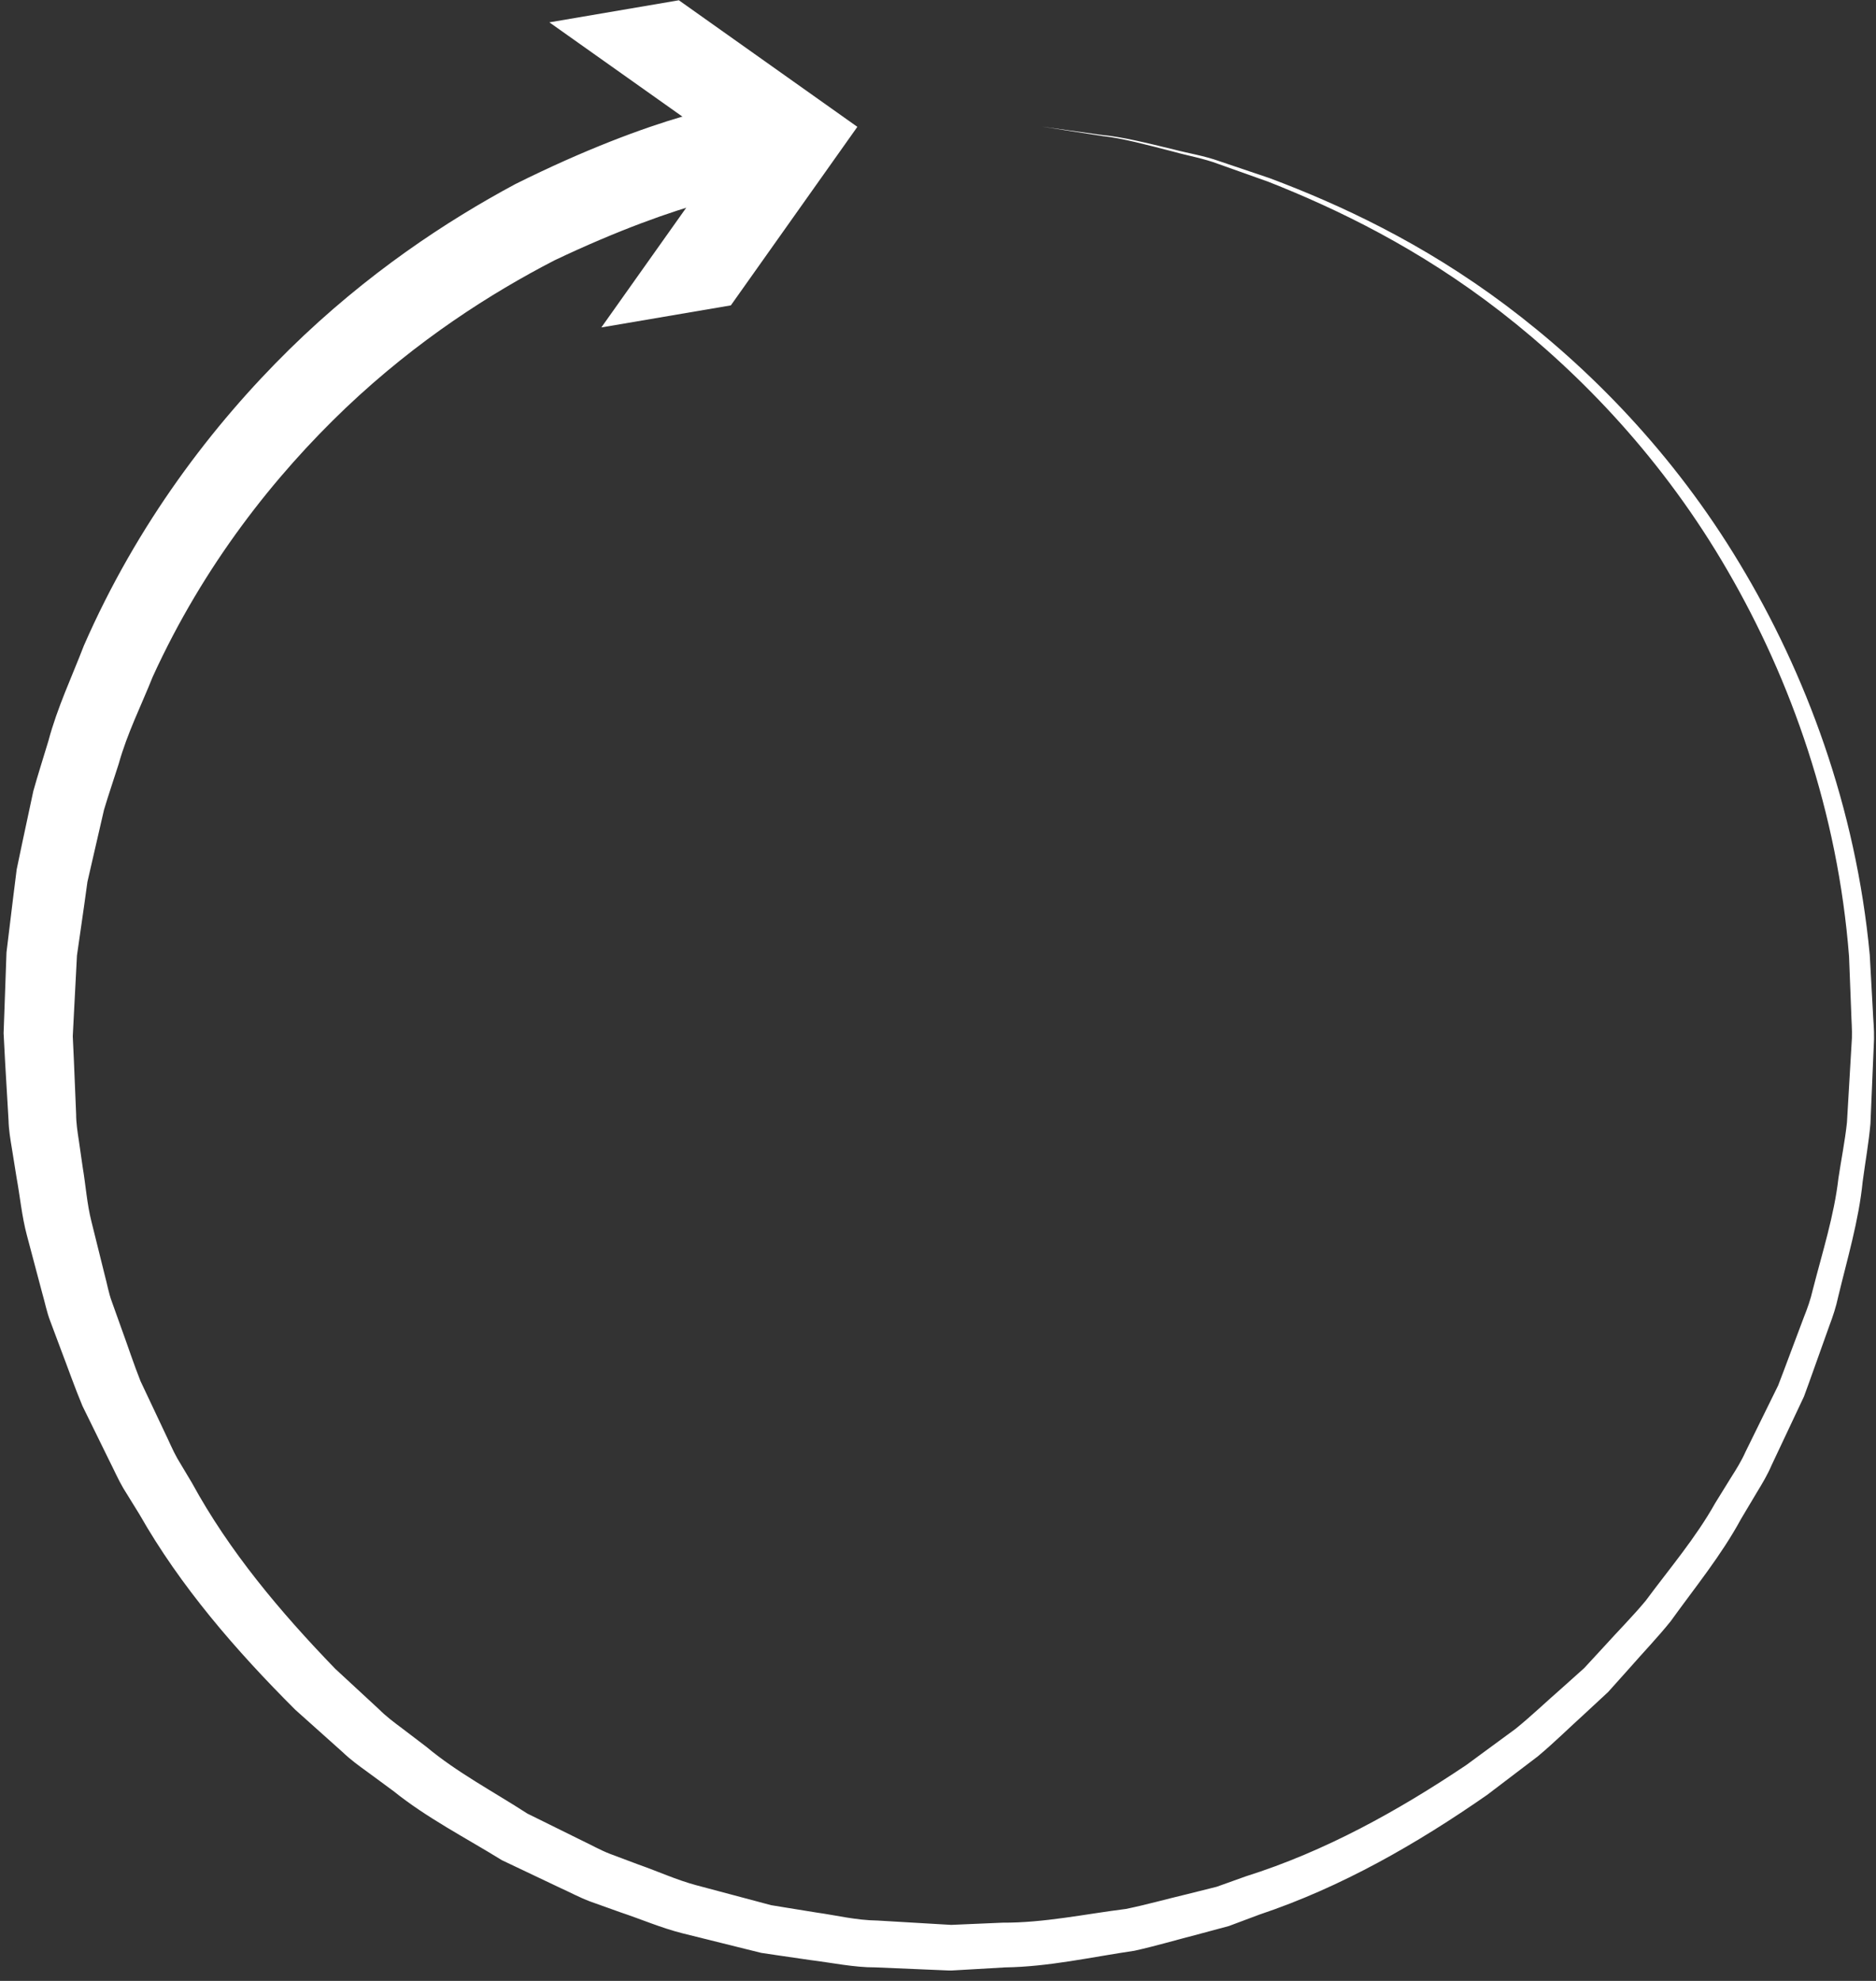 <svg width="90" height="95" viewBox="0 0 90 95" fill="none" xmlns="http://www.w3.org/2000/svg">
<rect x="0" y="0" width="90" height="95" fill="#333333" stroke="none"/>
<path d="M49.984 6.072C49.984 6.072 50.995 6.212 52.889 6.476C53.844 6.564 54.989 6.849 56.34 7.175C57.01 7.353 57.756 7.464 58.506 7.733C59.26 7.988 60.062 8.257 60.909 8.544C64.247 9.795 68.238 11.639 72.245 14.644C76.234 17.637 80.275 21.728 83.457 27.024C86.635 32.289 89.035 38.716 89.7 45.789C89.749 46.675 89.798 47.567 89.848 48.463C89.865 48.923 89.916 49.337 89.905 49.839L89.848 51.183C89.81 52.081 89.772 52.985 89.733 53.895C89.652 54.808 89.484 55.735 89.361 56.663C89.172 58.544 88.628 60.349 88.183 62.204C88.084 62.672 87.934 63.125 87.764 63.573L87.28 64.929L86.793 66.292L86.545 66.973L86.234 67.632C85.82 68.511 85.404 69.393 84.986 70.279C84.793 70.731 84.541 71.152 84.284 71.572L83.528 72.84C82.585 74.583 81.318 76.127 80.149 77.752C79.522 78.532 78.824 79.257 78.16 80.016L77.15 81.144L76.037 82.176C75.286 82.856 74.561 83.573 73.78 84.227C72.969 84.843 72.156 85.461 71.341 86.081C67.989 88.412 64.366 90.5 60.418 91.82L58.958 92.367L57.451 92.772C56.443 93.031 55.442 93.328 54.425 93.553C52.363 93.855 50.313 94.323 48.218 94.352L46.654 94.443L45.871 94.488L45.675 94.499C45.692 94.501 45.542 94.503 45.522 94.5L45.427 94.496L45.045 94.48L41.99 94.351C40.985 94.357 39.916 94.129 38.874 94L37.304 93.772L36.52 93.655L35.76 93.467L32.724 92.712C31.715 92.457 30.755 92.04 29.77 91.712L28.302 91.187C27.816 91.005 27.358 90.756 26.886 90.544C25.949 90.099 25.014 89.655 24.081 89.212C22.325 88.127 20.479 87.185 18.877 85.897L17.64 84.987C17.225 84.687 16.811 84.387 16.443 84.033C15.682 83.352 14.924 82.673 14.167 81.997C11.303 79.139 8.651 76.071 6.692 72.628L5.914 71.369C5.665 70.945 5.47 70.492 5.247 70.056C4.815 69.176 4.384 68.299 3.956 67.427C3.581 66.531 3.264 65.616 2.919 64.716L2.414 63.367C2.24 62.919 2.153 62.447 2.019 61.989C1.774 61.068 1.531 60.151 1.289 59.239C1.046 58.327 0.962 57.388 0.794 56.472L0.573 55.095C0.497 54.636 0.419 54.181 0.409 53.719C0.355 52.8 0.302 51.887 0.248 50.979C0.223 50.5 0.198 50.024 0.173 49.549C0.189 49.115 0.204 48.681 0.22 48.248C0.25 47.385 0.281 46.527 0.311 45.676C0.42 44.781 0.528 43.893 0.635 43.013C0.69 42.573 0.745 42.133 0.8 41.697C0.889 41.273 0.977 40.852 1.065 40.432C1.245 39.593 1.423 38.761 1.599 37.937C1.826 37.125 2.083 36.329 2.321 35.536C2.748 33.931 3.45 32.457 4.021 30.969C6.579 25.117 10.197 20.38 13.889 16.749C17.601 13.109 21.429 10.597 24.718 8.831C28.064 7.163 30.835 6.144 32.759 5.584C34.695 5.056 35.728 4.775 35.728 4.775L36.648 8.969C36.648 8.969 35.708 9.211 33.947 9.661C32.193 10.139 29.667 11.027 26.595 12.488C23.577 14.049 20.047 16.281 16.595 19.555C13.165 22.821 9.768 27.109 7.327 32.455C6.785 33.816 6.105 35.16 5.694 36.635C5.464 37.361 5.212 38.091 4.99 38.836C4.815 39.595 4.639 40.359 4.461 41.131C4.372 41.516 4.284 41.904 4.194 42.293C4.141 42.68 4.086 43.069 4.032 43.46C3.919 44.243 3.806 45.031 3.692 45.824C3.648 46.675 3.603 47.532 3.558 48.395C3.536 48.827 3.514 49.26 3.491 49.695L3.546 50.883C3.581 51.725 3.617 52.575 3.652 53.429C3.652 53.859 3.719 54.283 3.784 54.708L3.969 55.991C4.113 56.844 4.17 57.721 4.384 58.571C4.596 59.423 4.809 60.279 5.022 61.14C5.14 61.567 5.21 62.011 5.367 62.428L5.819 63.692C6.128 64.533 6.406 65.393 6.741 66.236C7.128 67.055 7.517 67.879 7.908 68.707C8.109 69.117 8.282 69.545 8.509 69.945L9.218 71.132C10.992 74.385 13.436 77.295 16.08 80.029C16.78 80.676 17.482 81.327 18.187 81.977C18.527 82.319 18.913 82.605 19.298 82.893L20.448 83.768C21.935 85.011 23.663 85.916 25.3 86.975C26.174 87.407 27.049 87.839 27.927 88.272C28.37 88.48 28.797 88.727 29.254 88.903L30.632 89.42C31.559 89.744 32.459 90.159 33.411 90.413L36.273 91.175L36.99 91.367L37.712 91.485L39.159 91.719C40.134 91.855 41.062 92.092 42.103 92.105L45.156 92.285L45.538 92.307L45.633 92.313C45.678 92.316 45.591 92.309 45.672 92.311L45.858 92.303L46.603 92.271L48.095 92.207C50.093 92.217 52.049 91.795 54.023 91.547C54.997 91.347 55.956 91.076 56.923 90.847L58.37 90.485L59.773 89.983C63.571 88.787 67.072 86.84 70.332 84.655C71.126 84.072 71.918 83.491 72.707 82.911C73.469 82.295 74.175 81.615 74.912 80.973L76.002 79.997L76.992 78.924C77.642 78.204 78.329 77.515 78.947 76.773C80.097 75.221 81.352 73.752 82.288 72.081L83.041 70.864C83.297 70.463 83.548 70.059 83.741 69.624C84.159 68.773 84.576 67.925 84.992 67.081L85.304 66.448L85.555 65.791L86.048 64.477L86.54 63.169C86.714 62.736 86.867 62.299 86.969 61.847C87.428 60.055 87.992 58.295 88.198 56.503C88.331 55.609 88.51 54.733 88.606 53.837C88.659 52.929 88.713 52.025 88.765 51.128L88.844 49.785C88.86 49.393 88.819 48.917 88.809 48.491C88.775 47.612 88.741 46.74 88.707 45.875C88.172 38.951 85.925 32.605 82.881 27.368C79.834 22.101 75.908 17.991 72.004 14.959C68.083 11.916 64.148 10.017 60.845 8.716C60.005 8.419 59.211 8.136 58.464 7.869C57.72 7.588 56.981 7.468 56.316 7.279C54.975 6.933 53.836 6.627 52.882 6.523C50.992 6.229 49.984 6.072 49.984 6.072" fill="white"/>
<path d="M28.849 15.703L34.923 7.14L26.356 1.072L32.568 0.013L41.131 6.083L35.062 14.645L28.849 15.703" fill="white"/>
</svg>
